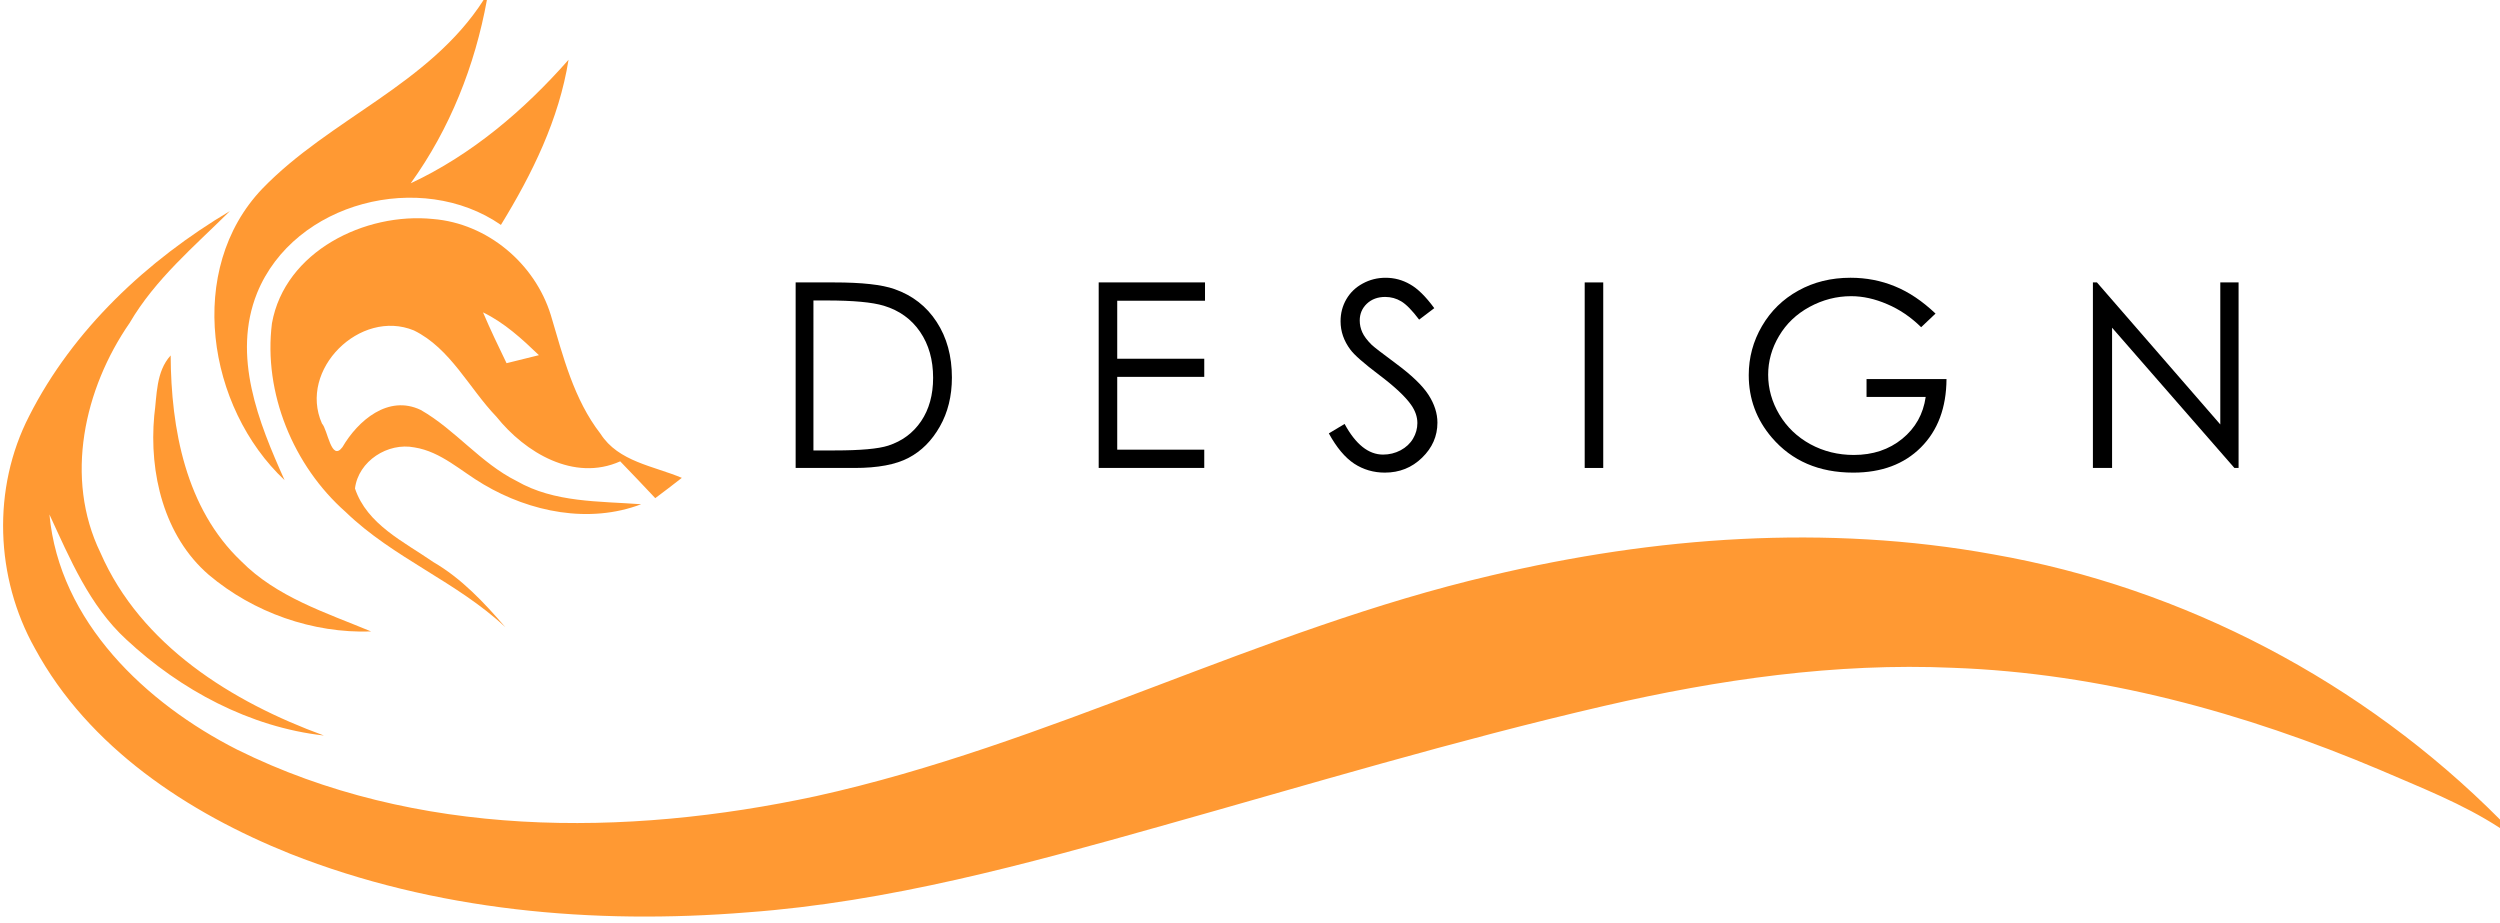 <?xml version="1.0" encoding="UTF-8" standalone="no"?>
<svg
   xmlns:dc="http://purl.org/dc/elements/1.1/"
   xmlns:cc="http://creativecommons.org/ns#"
   xmlns:rdf="http://www.w3.org/1999/02/22-rdf-syntax-ns#"
   xmlns:svg="http://www.w3.org/2000/svg"
   xmlns="http://www.w3.org/2000/svg"
   id="svg11"
   version="1.1"
   viewBox="0 0 271 100"
   height="100pt"
   width="271pt">
  <defs
     id="defs15" />
  <g
     id="#ff9933ff">
    <path
       id="path2"
       d=" M 52.42 0.00 L 52.78 0.00 C 51.48 7.13 48.77 13.97 44.52 19.87 C 51.16 16.76 56.81 11.95 61.63 6.48 C 60.60 12.94 57.69 18.85 54.30 24.38 C 45.65 18.39 31.90 21.86 27.87 31.76 C 25.13 38.59 28.03 45.78 30.85 52.05 C 22.46 44.17 20.09 29.20 28.43 20.46 C 35.77 12.86 46.55 9.16 52.42 0.00 Z"
       opacity="1.00"
       fill="#ff9933" />
    <path
       id="path4"
       d=" M 3.16 45.10 C 7.91 35.72 15.96 28.21 24.92 22.88 C 21.07 26.71 16.83 30.25 14.05 35.01 C 9.12 42.14 6.96 51.82 10.88 59.90 C 15.27 69.97 25.16 76.10 35.11 79.73 C 27.08 78.83 19.56 74.79 13.70 69.33 C 9.70 65.66 7.59 60.59 5.36 55.77 C 6.43 67.39 15.81 76.24 25.71 81.26 C 45.06 90.86 67.75 90.76 88.47 86.30 C 113.62 80.75 136.56 68.24 161.61 62.39 C 179.38 58.17 198.01 56.81 216.05 60.09 C 236.75 63.71 256.19 73.94 271.00 88.84 L 271.00 89.76 C 266.94 87.11 262.38 85.36 257.95 83.44 C 243.29 77.24 227.66 72.96 211.69 72.39 C 198.98 71.83 186.30 73.66 173.94 76.51 C 157.76 80.25 141.86 85.05 125.88 89.54 C 111.18 93.69 96.32 97.78 81.02 98.90 C 64.33 100.25 47.13 98.74 31.46 92.55 C 20.36 88.10 9.60 81.02 3.78 70.28 C -0.52 62.62 -0.87 52.94 3.16 45.10 Z"
       opacity="1.00"
       fill="#ff9933" />
    <path
       id="path6"
       d=" M 29.48 35.04 C 30.88 27.24 39.59 22.99 46.94 23.74 C 52.83 24.22 57.98 28.55 59.71 34.16 C 61.04 38.62 62.19 43.28 65.10 47.03 C 67.03 50.05 70.86 50.51 73.91 51.80 C 72.96 52.55 71.99 53.28 71.03 54.00 C 69.77 52.66 68.51 51.33 67.23 50.01 C 62.23 52.25 56.92 49.06 53.81 45.17 C 50.84 42.08 48.84 37.77 44.87 35.82 C 39.05 33.42 32.31 40.07 34.90 45.91 C 35.53 46.57 35.90 50.10 37.12 48.47 C 38.80 45.59 42.09 42.75 45.61 44.44 C 49.36 46.58 52.09 50.19 56.00 52.14 C 60.09 54.50 64.94 54.32 69.50 54.66 C 63.87 56.80 57.48 55.51 52.42 52.51 C 49.98 51.09 47.82 48.96 44.93 48.50 C 42.05 47.93 38.85 49.97 38.48 52.95 C 39.78 56.85 43.80 58.73 46.96 60.92 C 50.04 62.71 52.48 65.32 54.78 67.99 C 49.55 63.07 42.63 60.50 37.47 55.50 C 31.80 50.50 28.53 42.58 29.48 35.04 M 52.36 33.86 C 53.15 35.72 54.03 37.55 54.91 39.37 C 55.79 39.15 57.54 38.71 58.42 38.50 C 56.58 36.73 54.67 34.98 52.36 33.86 Z"
       opacity="1.00"
       fill="#ff9933" />
    <path
       id="path8"
       d=" M 16.72 45.06 C 17.02 42.84 16.89 40.30 18.50 38.53 C 18.54 46.49 20.12 55.10 26.13 60.82 C 29.99 64.73 35.30 66.40 40.23 68.45 C 33.89 68.67 27.47 66.40 22.63 62.31 C 17.76 58.11 16.15 51.26 16.72 45.06 Z"
       opacity="1.00"
       fill="#ff9933" />
  </g>
  <g
     style="display:inline"
     id="layer1">
    <g
       style="font-style:normal;font-variant:normal;font-weight:bold;font-stretch:normal;font-size:28px;line-height:1.25;font-family:'Century Gothic';-inkscape-font-specification:'Century Gothic Bold';letter-spacing:12px;stroke-width:0.75"
       id="text22"
       aria-label="DESIGN">
      <path
         id="path24"
         style="font-style:normal;font-variant:normal;font-weight:normal;font-stretch:normal;font-size:28px;font-family:'Century Gothic';-inkscape-font-specification:'Century Gothic';stroke-width:0.75"
         d="M 86.248,50.727 V 30.615 h 4.17 q 4.512,0 6.549,0.725 2.926,1.025 4.566,3.555 1.654,2.529 1.654,6.029 0,3.021 -1.312,5.318 -1.299,2.297 -3.391,3.391 -2.078,1.094 -5.838,1.094 z m 1.928,-1.9 h 2.324 q 4.17,0 5.783,-0.52 2.27,-0.738 3.568,-2.652 1.299,-1.928 1.299,-4.703 0,-2.912 -1.408,-4.977 Q 98.334,33.91 95.818,33.145 93.932,32.571 89.598,32.571 h -1.422 z" />
      <path
         id="path26"
         style="font-style:normal;font-variant:normal;font-weight:normal;font-stretch:normal;font-size:28px;font-family:'Century Gothic';-inkscape-font-specification:'Century Gothic';stroke-width:0.75"
         d="m 119.098,30.615 h 11.525 v 1.982 h -9.516 v 6.289 h 9.434 v 1.969 h -9.434 v 7.889 h 9.434 v 1.982 h -11.443 z" />
      <path
         id="path28"
         style="font-style:normal;font-variant:normal;font-weight:normal;font-stretch:normal;font-size:28px;font-family:'Century Gothic';-inkscape-font-specification:'Century Gothic';stroke-width:0.75"
         d="m 144.045,46.981 1.709,-1.025 q 1.805,3.322 4.17,3.322 1.012,0 1.9,-0.465 0.889,-0.479 1.354,-1.271 0.465,-0.793 0.465,-1.682 0,-1.012 -0.684,-1.982 -0.943,-1.34 -3.445,-3.227 -2.516,-1.9 -3.131,-2.748 -1.066,-1.422 -1.066,-3.076 0,-1.312 0.629,-2.393 0.629,-1.08 1.764,-1.695 1.148,-0.629 2.488,-0.629 1.422,0 2.652,0.711 1.244,0.697 2.625,2.584 l -1.641,1.244 q -1.135,-1.504 -1.941,-1.982 -0.793,-0.479 -1.736,-0.479 -1.217,0 -1.996,0.738 -0.766,0.738 -0.766,1.818 0,0.656 0.273,1.271 0.273,0.615 0.998,1.34 0.396,0.383 2.598,2.01 2.611,1.928 3.582,3.432 0.971,1.504 0.971,3.021 0,2.188 -1.668,3.801 -1.654,1.613 -4.033,1.613 -1.832,0 -3.322,-0.971 -1.49,-0.984 -2.748,-3.281 z" />
      <path
         id="path30"
         style="font-style:normal;font-variant:normal;font-weight:normal;font-stretch:normal;font-size:28px;font-family:'Century Gothic';-inkscape-font-specification:'Century Gothic';stroke-width:0.75"
         d="m 171.781,30.615 h 2.01 V 50.727 h -2.01 z" />
      <path
         id="path32"
         style="font-style:normal;font-variant:normal;font-weight:normal;font-stretch:normal;font-size:28px;font-family:'Century Gothic';-inkscape-font-specification:'Century Gothic';stroke-width:0.75"
         d="m 209.812,33.992 -1.559,1.477 q -1.682,-1.654 -3.691,-2.502 -1.996,-0.861 -3.896,-0.861 -2.365,0 -4.512,1.162 -2.133,1.162 -3.309,3.158 -1.176,1.982 -1.176,4.197 0,2.27 1.217,4.32 1.217,2.037 3.363,3.213 2.146,1.162 4.703,1.162 3.104,0 5.25,-1.75 2.146,-1.75 2.543,-4.539 h -6.412 v -1.941 h 8.668 q -0.027,4.662 -2.775,7.41 -2.734,2.734 -7.328,2.734 -5.578,0 -8.832,-3.801 -2.502,-2.926 -2.502,-6.768 0,-2.857 1.436,-5.318 1.436,-2.461 3.938,-3.842 2.502,-1.395 5.66,-1.395 2.557,0 4.812,0.93 2.256,0.916 4.402,2.953 z" />
      <path
         id="path34"
         style="font-style:normal;font-variant:normal;font-weight:normal;font-stretch:normal;font-size:28px;font-family:'Century Gothic';-inkscape-font-specification:'Century Gothic';stroke-width:0.75"
         d="M 226.871,50.727 V 30.615 h 0.438 L 240.68,46.01 V 30.615 h 1.982 V 50.727 h -0.451 L 228.949,35.524 V 50.727 Z" />
    </g>
  </g>
</svg>
